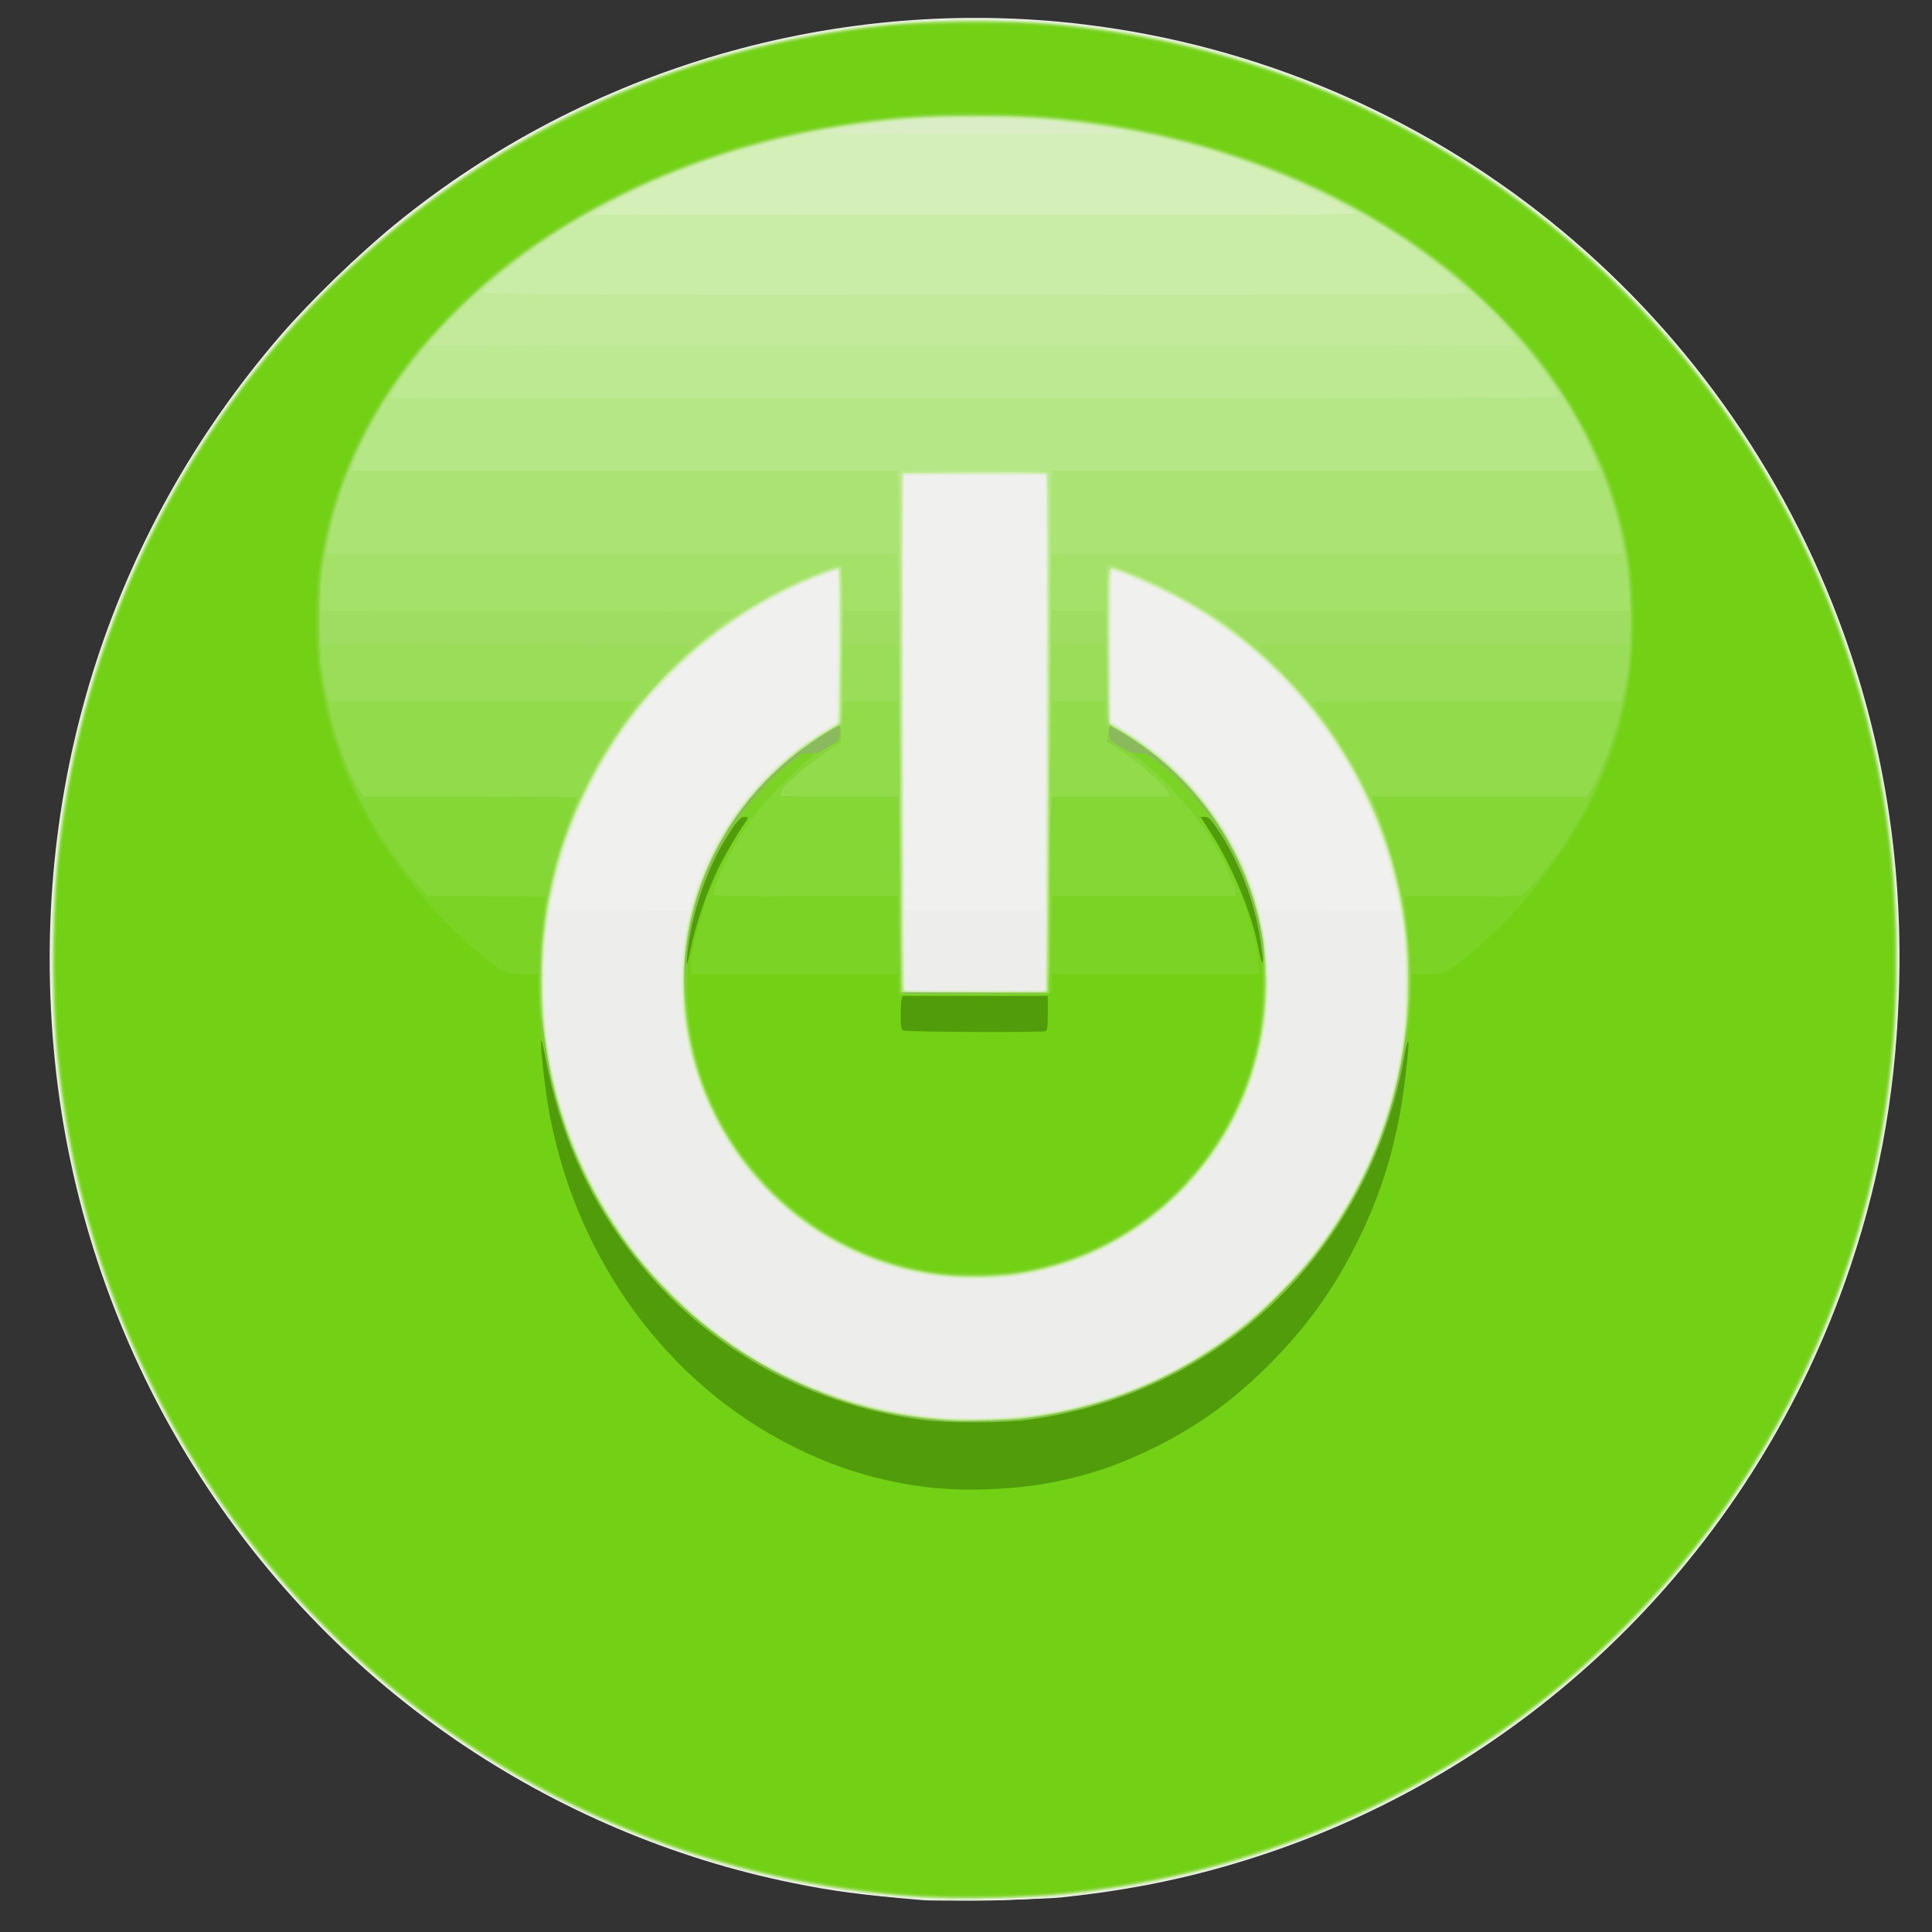 <?xml version="1.0" encoding="UTF-8" standalone="no"?>
<!-- Created with Inkscape (http://www.inkscape.org/) -->

<svg
   xmlns:dc="http://purl.org/dc/elements/1.1/"
   xmlns:cc="http://creativecommons.org/ns#"
   xmlns:rdf="http://www.w3.org/1999/02/22-rdf-syntax-ns#"
   xmlns:svg="http://www.w3.org/2000/svg"
   xmlns="http://www.w3.org/2000/svg"
   xmlns:sodipodi="http://sodipodi.sourceforge.net/DTD/sodipodi-0.dtd"
   xmlns:inkscape="http://www.inkscape.org/namespaces/inkscape"
   version="1.1"
   width="256"
   height="256"
   id="svg2"
   inkscape:version="0.48.4 r9939"
   sodipodi:docname="powerbutton.svg">
  <rect width="100%" height="100%" fill="#333333" stroke="none"/>
  <sodipodi:namedview
     pagecolor="#ffffff"
     bordercolor="#666666"
     borderopacity="1"
     objecttolerance="10"
     gridtolerance="10"
     guidetolerance="10"
     inkscape:pageopacity="0"
     inkscape:pageshadow="2"
     inkscape:window-width="1355"
     inkscape:window-height="781"
     id="namedview25"
     showgrid="false"
     inkscape:zoom="1.18"
     inkscape:cx="282.04572"
     inkscape:cy="225.67244"
     inkscape:window-x="0"
     inkscape:window-y="31"
     inkscape:window-maximized="0"
     inkscape:current-layer="svg2" />
  <defs
     id="defs4" />
  <g
     transform="matrix(0.327,0,0,0.324,-1.696,-2.292)"
     id="g3109">
    <path
       d="m 378.847,784.144 c -25.525,-2.221 -35.763,-3.59 -52.57,-7.029 C 277.756,767.185 230.971,747.121 189.659,718.525 98.131,655.169 38.628,553.266 27.395,440.638 16.465,331.045 48.994,225.806 119.083,143.998 c 11.91,-13.901 31.66,-33.207 46.277,-45.237 77.982,-64.18 179.789,-93.929 279.443,-81.655 140.455,17.299 259.269,113.57 307.535,249.186 16.781,47.151 24.195,96.642 22.247,148.52 -1.575,41.956 -8.494,78.946 -21.835,116.737 -39.293,111.308 -126.463,197.649 -236.496,234.248 -26.508,8.817 -51.723,14.176 -81.287,17.276 -8.453,0.886 -49.288,1.666 -56.12,1.072 z"
       id="path3147"
       style="fill:#f0f0ee"
       inkscape:connector-curvature="0" />
    <path
       d="M 380.872,783.873 C 303.014,779.811 228.166,750.802 166.611,700.831 142.94,681.615 118.358,655.762 100.566,631.37 56.512,570.978 31.557,501.846 26.53,426.276 25.757,414.651 25.755,384.903 26.527,372.74 33.608,261.143 87.6,158.788 174.781,91.686 226.072,52.208 287.774,26.405 351.08,17.961 372.438,15.112 400.808,14.005 420.792,15.241 483.528,19.12 541.476,37.434 594.359,70.094 693.494,131.319 759.344,236.591 772.231,354.45 c 2.636,24.109 3.02,58.431 0.91,81.465 -9.622,105.065 -59.299,199.555 -139.198,264.768 -71.483,58.344 -161.586,87.962 -253.071,83.189 z m -94.94,-410.827 c 2.097,-7 6.065,-16.749 8.359,-20.539 5.595,-9.243 10.947,-17.044 14.667,-21.374 8.881,-10.338 18.562,-18.687 29.516,-25.456 l 5.371,-3.319 0.451,-30.558 c 0.248,-16.807 0.312,-30.7 0.142,-30.873 -0.17,-0.173 -2.586,0.563 -5.369,1.635 -43.642,16.824 -78.741,50.518 -98.06,94.135 -4.355,9.832 -10.4,29.872 -12.258,40.634 l -0.383,2.219 27.853,-0.153 27.853,-0.153 1.857,-6.198 z m 142.78,-80.875 c 0.06,-48.053 0.125,-88.099 0.145,-88.992 l 0.036,-1.623 -28.639,0 -28.639,0 0.005,16.086 c 0.003,8.848 0.068,48.894 0.145,88.992 l 0.139,72.906 28.349,0 28.349,0 0.108,-87.369 z m 143.11,86.04 c -4.897,-22.794 -8.359,-33.28 -16.262,-49.255 -16.815,-33.992 -43.289,-60.987 -76.912,-78.426 -6.954,-3.607 -17.123,-8.041 -21.551,-9.399 l -1.302,-0.399 0,30.664 0,30.664 5.352,3.268 c 20.294,12.392 37.494,31.46 47.584,52.752 2.48,5.234 7.234,18.746 7.234,20.563 0,0.788 3.364,0.896 28.071,0.896 l 28.071,0 -0.285,-1.328 z"
       id="path3145"
       style="fill:#ededeb"
       inkscape:connector-curvature="0" />
    <path
       d="m 386.079,784.15 c -18.101,-0.959 -31.867,-2.422 -47.152,-5.008 C 268.593,767.239 203.736,735.437 150.028,686.52 141.148,678.432 124.064,660.582 116.118,651.09 65.225,590.296 35.342,518.368 27.335,437.391 26.102,424.916 25.589,388.839 26.446,374.817 33.881,253.15 94.832,145.044 193.709,78.149 325.329,-10.898 498.27,-5.738 624.64,91.008 c 18.364,14.059 39.676,33.997 54.434,50.924 34.282,39.321 59.392,83.203 75.575,132.072 12.93,39.044 18.924,74.754 19.746,117.637 1.266,66.025 -11.92,125.937 -40.342,183.297 -59.037,119.147 -174.801,198.036 -305.739,208.35 -8.576,0.676 -35.415,1.223 -42.235,0.862 z m 24.299,-197.421 c 35.211,-2.291 66.67,-14.009 94.339,-35.139 56.253,-42.96 81.783,-115.774 65.021,-185.451 -11.982,-49.808 -45.743,-92.735 -91.379,-116.187 -6.549,-3.365 -22.053,-9.756 -22.692,-9.354 -0.248,0.156 -0.45,14.094 -0.45,30.974 l 0,30.69 1.786,1.006 c 0.982,0.553 4.432,2.752 7.666,4.887 22.621,14.933 40.133,37.738 48.437,63.08 9.289,28.349 8.014,58.054 -3.688,85.868 -6.004,14.272 -13.866,25.978 -25.241,37.584 -8.033,8.196 -14.404,13.296 -23.576,18.871 -20.354,12.371 -45.598,18.47 -68.591,16.57 -23.688,-1.958 -45.095,-10.105 -63.429,-24.141 -5.541,-4.242 -15.947,-14.448 -20.423,-20.029 -19.779,-24.667 -29.779,-58.023 -26.505,-88.412 4.145,-38.474 24.635,-71.243 57.384,-91.773 l 5.386,-3.376 0.15,-31.078 0.15,-31.078 -5.357,1.985 c -16.378,6.07 -33.548,15.944 -48.005,27.607 -7.65,6.171 -22.094,20.912 -28.152,28.73 -7.702,9.941 -13.744,19.77 -19.476,31.685 -9.425,19.593 -13.884,34.507 -16.853,56.376 -1.407,10.362 -1.392,33.955 0.028,44.57 2.826,21.123 7.842,38.001 16.843,56.672 26.395,54.753 79.622,92.491 138.569,98.246 12.891,1.259 16.865,1.346 28.06,0.618 z m 18.418,-253.628 c 0.212,-43.399 0.385,-90.817 0.385,-105.374 l 0,-26.467 -28.928,0 -28.928,0 0,70.742 c 0,38.908 0.173,86.326 0.384,105.374 l 0.384,34.631 28.159,0 28.159,0 0.385,-78.907 z"
       id="path3143"
       style="fill:#e4f0d7"
       inkscape:connector-curvature="0" />
    <path
       d="M 377.979,783.54 C 338.24,780.401 307.023,773.836 273.839,761.641 165.826,721.943 81.545,634.03 45.33,523.284 31.425,480.761 25.081,436.874 26.132,390.46 27.316,338.216 37.268,291.208 56.981,244.751 105.881,129.511 208.154,45.744 329.091,21.878 c 47.474,-9.369 96.1,-9.276 143.459,0.274 130.497,26.314 237.693,121.495 281.169,249.652 21.914,64.598 26.61,136.837 13.334,205.139 -22.135,113.886 -94.636,211.928 -195.837,264.826 -43,22.477 -86.293,35.469 -135.671,40.715 -8.505,0.904 -49.888,1.663 -57.566,1.057 z M 425.421,585.595 c 37.973,-5.896 71.557,-23.134 98.368,-50.491 26.819,-27.365 43.582,-61.299 49.58,-100.369 1.096,-7.136 1.27,-10.683 1.278,-25.974 0.011,-19.879 -0.713,-26.646 -4.544,-42.504 -12.058,-49.906 -44.996,-92.148 -90.262,-115.759 -8.959,-4.673 -21.902,-10.276 -23.737,-10.276 -0.787,0 -0.888,3.548 -0.888,31.191 l 0,31.191 5.17,3.123 c 28.266,17.072 48.779,45.762 55.794,78.035 6.803,31.298 0.334,65.756 -17.353,92.439 -16.39,24.726 -41.392,42.884 -68.803,49.969 -11.235,2.904 -16.491,3.531 -29.771,3.553 -14.149,0.023 -22.271,-1.103 -33.917,-4.702 -26.721,-8.259 -50.095,-26 -65.285,-49.552 -9.8,-15.195 -16.224,-32.892 -18.588,-51.214 -1.139,-8.822 -0.843,-27.564 0.555,-35.158 6.494,-35.275 26.668,-64.977 56.549,-83.254 l 4.98,-3.046 0.372,-3.628 c 0.204,-1.995 0.372,-16.075 0.372,-31.287 0,-24.54 -0.101,-27.659 -0.893,-27.659 -1.519,0 -11.776,4.111 -19.145,7.673 -17.386,8.405 -32.87,19.388 -46.994,33.335 -45.063,44.496 -63.071,109.585 -47.534,171.805 7.899,31.631 25.143,61.939 47.891,84.175 28.769,28.121 63.023,44.487 103.125,49.271 10.058,1.2 33.281,0.729 43.681,-0.886 z m 3.761,-278.371 c 0.164,-59.403 0.07,-105.399 -0.215,-105.816 -0.392,-0.573 -6.748,-0.738 -28.447,-0.738 -15.368,0 -28.331,0.152 -28.807,0.339 -0.765,0.3 -0.832,12.495 -0.58,105.226 0.157,57.688 0.388,105.222 0.513,105.631 0.18,0.587 6.217,0.711 28.737,0.59 l 28.51,-0.153 0.289,-105.078 z"
       id="path3141"
       style="fill:#daedc6"
       inkscape:connector-curvature="0" />
    <path
       d="m 376.822,783.316 c -84.386,-6.117 -160.391,-38.148 -223.323,-94.117 -13.772,-12.249 -33.287,-33.073 -44.996,-48.017 C 75.508,599.071 51.045,549.31 38.091,497.952 23.12,438.599 22.12,372.854 35.279,313.127 59.822,201.727 131.814,107.487 231.659,56.057 273.3,34.608 315.227,22.192 364.672,16.666 c 13.307,-1.487 57.743,-1.483 71.162,0.007 49.469,5.491 91.046,17.871 133.357,39.707 80.921,41.762 143.585,111.454 178.019,197.987 4.503,11.316 11.8,33.919 14.873,46.068 4.971,19.655 8.383,39.203 10.509,60.213 1.268,12.528 1.775,51.303 0.858,65.622 -7.217,112.743 -61.872,215.37 -150.453,282.508 -55.166,41.811 -118.737,66.574 -189.188,73.694 -11.03,1.115 -46.092,1.634 -56.988,0.845 z m 33.198,-195.99 c 46.977,-2.915 87.876,-22.855 120.063,-58.536 41.492,-45.995 55.966,-113.992 37.058,-174.091 -12.9,-41.004 -40.162,-76.061 -76.634,-98.546 -10.979,-6.769 -33.73,-17.212 -35.317,-16.211 -0.341,0.215 -0.554,12.206 -0.554,31.234 0,26.871 0.114,30.982 0.877,31.627 0.482,0.408 3.472,2.367 6.644,4.352 16.981,10.629 32.302,26.942 41.923,44.638 21.271,39.124 19.113,86.87 -5.631,124.559 -8.431,12.842 -19.826,24.408 -32.827,33.319 -6.594,4.52 -20.839,11.608 -28.483,14.174 -36.694,12.316 -77.098,5.432 -108.195,-18.435 -6.738,-5.172 -16.645,-14.953 -21.405,-21.135 -14.211,-18.455 -23.047,-40.72 -25.266,-63.664 -4.438,-45.881 17.952,-90.521 57.471,-114.584 l 5.547,-3.377 0,-31.51 c 0,-19.636 -0.208,-31.51 -0.553,-31.51 -0.992,0 -13.485,5.095 -19.301,7.871 -28.205,13.464 -53.772,35.968 -71.033,62.524 -15.407,23.703 -24.268,47.783 -28.078,76.302 -1.419,10.624 -1.432,34.218 -0.025,44.57 2.811,20.673 7.623,37.402 15.792,54.901 27.384,58.66 83.847,97.604 147.167,101.506 10.683,0.658 10.513,0.658 20.759,0.022 z M 429.316,361.091 c 0.074,-28.328 0.139,-75.946 0.145,-105.816 l 0.01,-54.31 -29.217,0 -29.217,0 -0.181,69.068 c -0.1,37.988 -0.003,85.605 0.214,105.816 l 0.395,36.748 28.858,0 28.858,0 0.135,-51.506 z M 462.159,61.337 c -4.304,-1.035 -21.58,-3.531 -31.242,-4.514 -14.186,-1.444 -47.141,-1.444 -61.327,0 -9.662,0.983 -26.938,3.479 -31.242,4.514 -1.114,0.268 26.744,0.487 61.905,0.487 35.162,0 63.019,-0.219 61.905,-0.487 z"
       id="path3139"
       style="fill:#d4f0b8"
       inkscape:connector-curvature="0" />
    <path
       d="m 384.633,783.57 c -29.591,-1.993 -46.338,-4.319 -68.27,-9.482 C 272.563,763.779 231.488,745.762 193.755,720.31 129.032,676.652 79.071,613.162 51.233,539.193 38.94,506.531 31.606,474.699 27.911,437.982 26.648,425.425 26.145,387.19 27.056,372.958 32.561,286.958 65.744,205.906 121.36,142.618 c 8.318,-9.466 25.905,-27.167 34.164,-34.386 55.14,-48.197 120.702,-78.758 191.053,-89.058 20.56,-3.01 28.632,-3.543 53.676,-3.543 25.141,0 33.335,0.545 53.806,3.579 65.696,9.738 127.816,37.284 179.728,79.697 77.81,63.573 127.523,156.171 138.144,257.314 3.077,29.299 2.613,68.241 -1.148,96.519 -9.544,71.748 -38.192,138.264 -83.51,193.893 -41.579,51.039 -96.428,90.484 -158.29,113.837 -30.273,11.428 -63.095,18.868 -96.908,21.966 -9.495,0.87 -40.395,1.609 -47.442,1.134 z m 27.481,-196.268 c 34.953,-2.665 66.252,-14.571 93.648,-35.624 55.986,-43.023 81.492,-116.598 64.55,-186.201 -12.441,-51.11 -47.382,-94.574 -94.556,-117.622 -8.176,-3.995 -18.578,-8.224 -20.224,-8.224 -0.794,0 -0.893,3.498 -0.893,31.51 l 0,31.51 5.547,3.377 c 20.471,12.464 36.502,30.251 46.837,51.964 12.495,26.251 14.898,55.729 6.87,84.271 -5.864,20.848 -16.52,38.653 -32.416,54.161 -18.058,17.618 -39.871,28.388 -65.097,32.143 -8.066,1.201 -23.944,1.197 -32.411,-0.008 -39.381,-5.605 -73.008,-30.765 -90.441,-67.672 -15.689,-33.213 -15.588,-71.108 0.278,-104.076 6.3,-13.091 13.448,-22.918 24.691,-33.944 7.201,-7.062 13,-11.618 21.138,-16.607 2.634,-1.615 4.96,-3.121 5.169,-3.348 0.209,-0.226 0.469,-14.487 0.579,-31.691 0.183,-28.888 0.124,-31.294 -0.771,-31.47 -1.047,-0.206 -11.215,3.738 -18.701,7.253 -22.775,10.693 -46.215,29.46 -62.49,50.029 -10.935,13.82 -22.51,34.839 -28.357,51.494 -10.764,30.659 -12.96,64.464 -6.331,97.423 5.416,26.929 17.509,52.901 35.103,75.394 5.972,7.635 18.64,20.563 26.197,26.736 34.756,28.388 78.759,42.525 122.083,39.221 z m 17.263,-196.939 c 0.211,-12.229 0.383,-59.884 0.383,-105.901 0,-75.749 -0.087,-83.701 -0.915,-84.025 -1.48,-0.58 -56.567,-0.394 -57.477,0.193 -0.712,0.46 -0.805,15.114 -0.676,105.794 0.083,57.894 0.275,105.466 0.426,105.717 0.152,0.251 13.236,0.456 29.076,0.456 l 28.8,0 0.383,-22.234 z M 553.571,93.837 C 551.387,92.119 537.405,84.889 529.561,81.422 447.003,44.925 342.489,46.459 262.581,85.341 c -7.28,3.542 -16.802,8.881 -16.802,9.421 0,0.131 69.579,0.233 154.619,0.226 152.785,-0.013 154.602,-0.027 153.173,-1.151 z"
       id="path3137"
       style="fill:#c9eda7"
       inkscape:connector-curvature="0" />
    <path
       d="M 382.747,783.327 C 277.622,777.991 180.408,728.687 113.282,646.663 66.533,589.537 36.938,518.961 28.871,445.361 26.895,427.332 26.334,413.755 26.673,392.231 27.108,364.737 29.093,345.376 34.03,320.506 52.201,228.964 103.387,146.712 176.931,90.874 261.515,26.654 368.348,1.881 471.995,22.453 498.537,27.722 528.379,37.375 552.992,48.655 674.901,104.524 758.132,222.004 771.941,357.697 c 3.54,34.789 2.378,73.57 -3.228,107.735 -17.109,104.26 -76.188,196.981 -162.494,255.027 -48.822,32.836 -103.598,53.357 -161.417,60.474 -19.146,2.356 -43.947,3.313 -62.056,2.394 z m 31.682,-196.019 c 77.132,-6.717 140.321,-62.986 157.085,-139.881 3.728,-17.102 5.03,-40.219 3.222,-57.206 -2.308,-21.679 -7.247,-39.293 -16.493,-58.824 -12.374,-26.136 -30.024,-47.949 -53.269,-65.832 -11.473,-8.827 -29.659,-19.053 -42.235,-23.749 -7.786,-2.907 -7.915,-2.938 -8.285,-1.955 -0.177,0.471 -0.166,14.861 0.025,31.977 l 0.346,31.121 1.693,0.951 c 0.931,0.523 4.339,2.697 7.573,4.831 27.759,18.316 47.001,47.595 52.736,80.242 1.523,8.67 1.811,25.172 0.609,34.834 -3.873,31.122 -19.342,59.437 -43.119,78.926 -48.01,39.351 -116.984,34.804 -159.417,-10.509 -37.202,-39.728 -43.54,-99.439 -15.453,-145.59 10.279,-16.891 26.22,-32.46 42.827,-41.83 1.687,-0.952 3.185,-2.254 3.342,-2.905 0.157,-0.649 0.213,-14.994 0.125,-31.878 l -0.16,-30.697 -1.43,0.164 c -2.266,0.26 -14.092,5.247 -22.128,9.333 -45.182,22.972 -78.87,64.996 -91.526,114.177 -4.006,15.568 -5.584,28.288 -5.602,45.16 -0.044,41.452 13.079,80.068 38.216,112.458 6.072,7.824 19.919,21.954 27.624,28.189 35.123,28.421 79.776,42.316 123.694,38.492 z m 14.614,-174.858 c 0.647,-0.822 1.366,-210.709 0.725,-211.768 -0.251,-0.415 -9.91,-0.564 -29.841,-0.461 l -29.469,0.153 0.231,105.964 c 0.166,76.259 0.409,106.086 0.868,106.398 0.351,0.239 13.297,0.438 28.771,0.443 21.82,0.007 28.264,-0.157 28.715,-0.729 z M 599.744,126.41 c -1.699,-2.379 -11.376,-10.53 -19.848,-16.719 -35.744,-26.109 -80.84,-43.937 -129.597,-51.235 -28.473,-4.261 -61.934,-4.71 -90.833,-1.217 -49.94,6.035 -95.792,22.745 -133.357,48.6 -9.292,6.395 -22.906,17.452 -25.383,20.615 -0.75,0.958 10.259,1.014 199.49,1.014 192.476,0 200.255,-0.041 199.528,-1.059 z"
       id="path3135"
       style="fill:#c2ea9a"
       inkscape:connector-curvature="0" />
    <path
       d="M 391.575,783.505 C 269.252,780.722 155.63,716.508 88.219,612.062 54.057,559.132 33.547,499.096 27.941,435.62 25.939,412.946 26.213,379.484 28.588,356.812 39.262,254.897 89.195,162.006 167.524,98.346 258.938,24.051 379.744,-2.268 493.112,27.412 595.673,54.263 682.268,124.378 731.517,220.446 c 18.716,36.508 32.196,78.723 38.079,119.246 8.926,61.488 4.013,123.959 -14.231,180.936 -15.576,48.646 -39.344,91.507 -72.999,131.643 -6.671,7.956 -29.505,31.262 -37.383,38.157 -71.312,62.41 -160.556,95.19 -253.407,93.077 z m 33.285,-197.26 c 32.364,-5.065 60.104,-17.342 85.319,-37.76 7.293,-5.906 21.216,-20.163 27.132,-27.783 21.471,-27.657 34.161,-59.693 37.642,-95.033 0.877,-8.903 0.74,-28.091 -0.264,-36.984 -6.237,-55.243 -36.733,-103.585 -83.892,-132.984 -10.81,-6.739 -33.818,-17.251 -35.94,-16.421 -0.661,0.259 -0.798,4.501 -0.796,24.682 10e-4,13.403 0.169,27.696 0.372,31.762 l 0.37,7.392 4.69,2.813 c 15.504,9.3 29.415,22.671 39.335,37.81 9.84,15.017 16.286,32.567 18.653,50.784 1.107,8.519 0.801,24.578 -0.637,33.421 -7.257,44.64 -37.776,81.193 -79.563,95.293 -30.356,10.243 -62.258,7.752 -90.833,-7.093 -34.817,-18.088 -58.399,-52.497 -63.396,-92.504 -1.405,-11.251 -0.893,-27.459 1.19,-37.609 6.901,-33.643 26.948,-62.249 55.987,-79.893 l 5.641,-3.427 0,-31.559 c 0,-27.027 -0.12,-31.606 -0.839,-31.887 -1.065,-0.417 -15.488,5.444 -23.46,9.533 -43.455,22.289 -76.207,62.291 -90.012,109.933 -8.053,27.794 -9.061,60.018 -2.773,88.695 5.798,26.443 17.79,52.133 34.132,73.122 2.435,3.128 8.753,10.083 14.039,15.455 29.101,29.578 65.16,46.888 106.853,51.294 8.653,0.915 32.365,0.306 41.051,-1.053 z m 5.053,-279.014 c 0.244,-58.114 0.316,-105.999 0.161,-106.412 -0.224,-0.596 -6.374,-0.719 -29.949,-0.598 l -29.667,0.153 0.202,105.964 c 0.111,58.28 0.323,106.166 0.471,106.412 0.148,0.246 13.335,0.379 29.304,0.295 l 29.035,-0.153 0.443,-105.662 z m 191.348,-158.97 c 0,-0.892 -12.003,-14.072 -17.786,-19.53 C 586.312,112.534 563.371,96.902 540.507,85.824 508.436,70.286 473.718,60.627 434.099,56.221 c -13.287,-1.478 -54.404,-1.478 -67.691,0 -69.061,7.68 -126.077,32.176 -169.771,72.942 -5.396,5.035 -17.392,18.207 -17.392,19.098 0,0.253 99.454,0.46 221.008,0.46 121.555,0 221.008,-0.207 221.008,-0.46 z"
       id="path3133"
       style="fill:#bde993"
       inkscape:connector-curvature="0" />
    <path
       d="m 378.847,782.976 c -1.114,-0.124 -5.67,-0.511 -10.125,-0.86 -78.678,-6.159 -157.422,-40.765 -217.443,-95.562 -10.766,-9.829 -28.284,-28.25 -37.095,-39.006 C 54.987,575.28 24.516,485.936 26.705,391.051 27.369,362.24 29.998,339.253 35.514,314.013 63.31,186.835 152.253,83.369 272.308,38.555 351.19,9.109 438.152,7.869 517.99,35.051 c 26.136,8.899 47.605,18.796 70.873,32.675 97.44,58.12 164.129,158.689 180.737,272.556 5.453,37.389 5.573,78.89 0.336,116.295 -7.741,55.288 -27.798,109.078 -58.113,155.847 -59.124,91.215 -152.961,151.791 -259.21,167.332 -17.42,2.548 -25.463,3.086 -48.888,3.268 -12.569,0.098 -23.764,0.076 -24.878,-0.048 z m 45.127,-196.476 c 38.647,-5.952 71.322,-22.244 98.192,-48.959 16.199,-16.105 26.668,-30.895 36.313,-51.301 15.627,-33.06 20.891,-70.709 15,-107.292 -7.679,-47.693 -35.849,-91.907 -75.724,-118.854 -11.826,-7.992 -24.027,-14.442 -35.754,-18.903 -8.971,-3.412 -7.942,-7.229 -7.942,29.432 0,29.327 0.072,31.65 1.012,32.523 0.557,0.517 2.983,2.09 5.392,3.494 2.409,1.404 6.965,4.519 10.125,6.921 33.27,25.29 51.131,65.799 47.088,106.795 -7.05,71.489 -72.479,120.799 -141.275,106.47 -39.408,-8.208 -72.807,-37.387 -86.83,-75.858 -7.477,-20.512 -9.313,-44.671 -5.014,-65.962 6.584,-32.608 26.594,-60.864 55.855,-78.873 l 5.168,-3.181 0.289,-31.218 c 0.159,-17.17 0.196,-31.55 0.083,-31.956 -0.347,-1.24 -2.155,-0.851 -9.215,1.983 -57.861,23.223 -99.419,75.06 -109.764,136.913 -5.148,30.783 -2.028,63.732 8.832,93.251 14.421,39.199 42.637,72.765 78.265,93.107 21.478,12.263 42.943,19.235 68.537,22.262 7.064,0.836 34.162,0.315 41.367,-0.794 z M 429.824,351.499 c 0.75,-130.255 0.731,-150.917 -0.134,-151.476 -0.439,-0.283 -13.848,-0.519 -29.799,-0.524 -22.513,-0.007 -29.132,0.156 -29.586,0.729 -0.577,0.728 0.141,210.578 0.725,212.229 0.208,0.587 6.383,0.711 29.352,0.59 l 29.089,-0.153 0.353,-61.394 z M 636.883,169.495 c 0,-0.974 -4.142,-7.446 -8.872,-13.864 C 603.07,121.79 562.875,92.897 516.012,75.123 458.383,53.266 390.493,48.582 328.502,62.185 277.253,73.432 232.797,95.703 197.835,127.647 c -6.721,6.14 -14.556,14.479 -21.063,22.416 -5.411,6.6 -13.147,18.195 -13.147,19.706 0,0.112 106.483,0.204 236.629,0.204 130.146,0 236.629,-0.215 236.629,-0.477 z"
       id="path3131"
       style="fill:#b6e787"
       inkscape:connector-curvature="0" />
    <path
       d="M 379.715,782.95 C 300.26,777.793 227.362,749.321 166.79,699.786 97.913,643.459 50.677,563.933 33.79,475.869 22.481,416.899 24.632,353.402 39.865,296.519 79.806,147.372 204.004,37.486 353.969,18.61 c 17.116,-2.154 27.645,-2.789 46.284,-2.791 22.218,-0.002 38.204,1.244 58.723,4.576 95.757,15.549 182.241,68.853 240.293,148.102 36.968,50.466 61.614,110.993 70.378,172.84 2.69,18.984 3.29,27.523 3.607,51.359 0.412,30.946 -0.645,46.987 -4.754,72.175 -16.783,102.881 -74.012,194.189 -158.232,252.458 -53.695,37.149 -112.228,58.376 -178.774,64.831 -6.58,0.638 -45.073,1.226 -51.781,0.791 z m 40.213,-195.891 c 57.76,-6.922 107.551,-41.39 135.208,-93.598 27.669,-52.232 27.711,-117.395 0.109,-169.161 -8.688,-16.295 -17.676,-28.505 -30.838,-41.898 -18.813,-19.142 -38.448,-32.17 -62.707,-41.609 -5.606,-2.181 -6.643,-2.423 -7.301,-1.704 -0.626,0.684 -0.701,6.625 -0.408,32.365 l 0.358,31.527 6.075,3.784 c 20.806,12.961 36.214,30.22 46.522,52.113 10.729,22.785 13.835,48.994 8.759,73.901 -9.299,45.627 -43.045,81.609 -87.102,92.876 -17.53,4.483 -37.74,4.603 -55.63,0.33 -15.811,-3.776 -33.349,-12.502 -46.196,-22.984 -5.117,-4.175 -13.878,-13.021 -18.027,-18.202 -14.504,-18.111 -23.645,-41.029 -25.938,-65.032 -4.316,-45.18 18.117,-89.487 57.325,-113.223 l 5.55,-3.36 0.38,-17.704 c 0.651,-30.285 0.506,-46.426 -0.418,-46.788 -0.439,-0.172 -3.368,0.665 -6.509,1.86 -41.22,15.683 -75.673,46.985 -95.476,86.744 -12.482,25.06 -18.244,48.129 -19.094,76.448 -0.905,30.131 5.626,59.605 19.227,86.778 24.763,49.474 71.896,85.297 124.689,94.77 15.111,2.712 37.225,3.471 51.442,1.768 z m 9.548,-174.609 c 0.142,-0.406 0.53,-46.828 0.862,-103.16 0.332,-56.332 0.764,-104.082 0.961,-106.112 l 0.357,-3.69 110.487,0 110.487,0 -0.391,-1.623 c -0.695,-2.884 -4.9,-12.201 -8.487,-18.803 C 609.425,115.877 534.19,69.424 446.978,57.569 428.683,55.082 420.67,54.58 399.675,54.605 c -20.701,0.025 -30.813,0.704 -48.309,3.245 -86.971,12.627 -161.018,58.913 -194.895,121.825 -3.811,7.078 -7.455,15.166 -8.196,18.19 l -0.397,1.623 110.481,0 110.481,0 0.374,8.412 c 0.206,4.627 0.511,48.658 0.679,97.847 0.167,49.189 0.456,93.486 0.64,98.437 l 0.336,9.003 29.174,0 c 22.816,0 29.231,-0.161 29.433,-0.738 z"
       id="path3129"
       style="fill:#ace375"
       inkscape:connector-curvature="0" />
    <path
       d="M 382.608,782.96 C 262.104,776.451 153.756,713.35 88.264,611.538 54.092,558.415 34.441,500.725 28.139,435.03 26.916,422.278 27.105,373.747 28.428,360.944 34.281,304.289 49.898,254.262 76.524,206.868 92.962,177.608 112.242,152.019 136.376,127.431 157.001,106.418 175.752,90.936 198.627,76.031 249.476,42.898 304.266,23.677 366.119,17.271 c 12.82,-1.328 52.511,-1.51 65.088,-0.3 64.977,6.255 121.734,26.349 174.435,61.756 91.032,61.16 151.125,159.607 164.88,270.114 1.974,15.863 2.406,22.769 2.732,43.684 0.34,21.81 -0.2,34.814 -2.19,52.833 -12.227,110.69 -71.918,211.007 -162.376,272.89 -14.387,9.842 -24.383,15.814 -39.785,23.767 -43.168,22.29 -88.004,35.402 -136.25,39.844 -9.58,0.882 -41.201,1.576 -50.045,1.098 z m 36.465,-195.647 c 43.057,-4.888 83.547,-26.033 111.81,-58.393 24.35,-27.88 38.6,-59.725 43.885,-98.074 1.264,-9.17 1.449,-33.795 0.323,-43.042 -4.169,-34.255 -17.18,-65.532 -38.309,-92.091 -19.239,-24.184 -45.381,-43.689 -73.582,-54.903 -7.713,-3.067 -9.432,-3.453 -9.834,-2.212 -0.131,0.406 -0.064,15.074 0.15,32.595 0.32,26.186 0.532,31.942 1.19,32.334 13.376,7.971 18.709,11.972 27.335,20.503 3.457,3.419 7.968,8.342 10.025,10.939 26.707,33.724 33.216,78.498 17.276,118.836 -15.838,40.081 -51.481,68.303 -93.756,74.237 -8.647,1.214 -27.338,0.898 -35.183,-0.594 -38.52,-7.327 -69.928,-31.597 -86.37,-66.739 -13.286,-28.398 -15.233,-60.674 -5.412,-89.743 9.511,-28.152 27.777,-50.195 55.134,-66.532 l 2.694,-1.609 0.133,-25.989 c 0.219,-43.024 0.339,-38.654 -1.062,-38.859 -1.599,-0.233 -14.079,4.87 -22.653,9.262 -18.638,9.548 -32.064,19.49 -47.029,34.826 -10.464,10.724 -14.759,16.047 -22.445,27.814 -12.059,18.465 -21.266,40.857 -25.505,62.027 -2.708,13.525 -3.201,19.099 -3.209,36.262 -0.009,19.346 0.984,27.924 5.197,44.931 15.689,63.319 64.095,112.955 126.321,129.531 10.366,2.761 21.104,4.455 35.089,5.533 4.458,0.344 21.986,-0.194 27.787,-0.852 z m 10.91,-177.814 c 0.173,-2.029 0.453,-40.747 0.622,-86.04 0.169,-45.293 0.475,-84.011 0.679,-86.04 l 0.372,-3.69 115.535,0 115.535,0 -0.483,-3.69 c -0.778,-5.947 -3.863,-17.876 -6.68,-25.827 C 639.975,160.201 605.107,121.372 556.054,93.397 501.069,62.038 429.934,48.528 361.201,56.389 c -51.69,5.912 -100.858,24.037 -139.56,51.448 -21.385,15.146 -41.228,34.819 -54.933,54.462 -14.306,20.505 -24.98,45.62 -28.162,66.264 l -0.796,5.165 115.541,0 115.541,0 0.376,8.707 c 0.207,4.789 0.53,44.835 0.717,88.992 0.187,44.157 0.441,80.617 0.563,81.023 0.174,0.578 6.623,0.738 29.701,0.738 l 29.478,0 0.315,-3.69 z"
       id="path3127"
       style="fill:#a4e168"
       inkscape:connector-curvature="0" />
    <path
       d="M 380.004,782.658 C 255.153,775.817 141.479,705.068 78.029,594.714 72.461,585.03 61.028,561.819 56.719,551.451 41.674,515.254 32.513,478.145 28.417,436.801 27.116,423.672 26.937,378.095 28.135,365.076 34.869,291.905 59.003,226.853 100.736,169.382 159.574,88.355 248.976,34.048 347.027,19.775 c 20.733,-3.018 28.797,-3.556 53.227,-3.548 24.42,0.008 32.699,0.56 53.227,3.548 29.061,4.231 62.135,13.434 88.808,24.713 11.855,5.013 35.849,17.132 46.284,23.379 78.948,47.255 138.287,122.482 166.511,211.095 13.234,41.549 18.996,82.27 18.159,128.323 -0.601,33.052 -4.128,60.298 -11.653,90.025 -14.115,55.756 -39.071,105.15 -76.056,150.534 -9.37,11.498 -33.76,36.359 -45.18,46.054 -73.72,62.58 -165.722,93.946 -260.35,88.761 z m 39.069,-195.345 c 43.057,-4.888 83.547,-26.033 111.81,-58.393 24.347,-27.876 38.498,-59.488 43.902,-98.074 1.45,-10.354 1.447,-36.263 -0.006,-46.289 -4.051,-27.954 -13.178,-52.519 -27.857,-74.972 -11.222,-17.166 -23.718,-30.903 -39.923,-43.889 -4.137,-3.315 -8.302,-6.67 -9.257,-7.455 l -1.736,-1.427 84.702,-0.032 84.702,-0.032 -0.391,-7.527 C 660.975,171.498 597.506,101.148 503.526,70.225 478.79,62.086 451.277,56.773 423.732,54.816 410.769,53.896 376.892,54.416 365.54,55.71 323.365,60.518 288.83,70.514 255.036,87.694 c -44.651,22.699 -78.935,54.565 -99.703,92.672 -12.102,22.205 -20.009,51.105 -20.052,73.284 l -0.006,3.097 84.514,0.15 84.514,0.15 -3.943,2.952 c -44.125,33.033 -70.624,79.219 -75.44,131.487 -1.011,10.972 -0.448,31.617 1.163,42.659 10.535,72.203 61.323,130.163 130.113,148.487 10.366,2.761 21.104,4.455 35.089,5.533 4.458,0.344 21.986,-0.194 27.787,-0.852 z m -34.151,-59.337 c -47.771,-6.562 -86.622,-41.671 -98.65,-89.149 -5.75,-22.699 -4.933,-46.308 2.348,-67.861 9.511,-28.152 27.777,-50.195 55.134,-66.532 l 2.694,-1.609 0,-9.66 c 0,-5.313 0.172,-15.68 0.382,-23.037 l 0.382,-13.378 10.838,0 10.838,0 0.377,10.773 c 0.207,5.925 0.561,41.057 0.786,78.071 l 0.409,67.297 29.639,0.153 29.639,0.153 0.266,-1.334 c 0.146,-0.733 0.415,-34.274 0.597,-74.534 0.182,-40.26 0.495,-74.861 0.695,-76.89 l 0.364,-3.69 10.536,0 10.536,0 0.374,5.756 c 0.205,3.166 0.375,13.393 0.377,22.728 0.003,19.548 -0.763,17.175 7.048,21.818 18.714,11.125 35.838,30.031 45.602,50.349 10.786,22.443 14.174,46.458 10.078,71.43 -4.012,24.456 -15.576,47.26 -32.93,64.936 -18.525,18.869 -42.237,30.809 -67.889,34.185 -8.541,1.124 -22.376,1.135 -30.466,0.023 z"
       id="path3125"
       style="fill:#9edc62"
       inkscape:connector-curvature="0" />
    <path
       d="M 382.375,782.729 C 263.492,776.439 155.804,714.338 90.125,614.195 52.917,557.463 31.682,492.7 27.604,423.519 26.749,409.022 27.243,375.41 28.501,362.42 34.244,303.123 51.294,249.949 80.459,200.375 129.449,117.104 208.494,55.798 300.418,29.78 384.333,6.029 473.408,12.978 553.571,49.528 c 3.659,1.669 11.6,5.633 17.646,8.809 95.295,50.066 164.684,139.394 190.974,245.851 14.135,57.237 14.923,122.412 2.188,181.02 -13.362,61.496 -41.244,117.903 -82.579,167.063 -6.725,7.998 -28.986,30.711 -36.818,37.566 -53.305,46.655 -115.689,76.574 -183.692,88.097 -25.176,4.266 -54.84,6.069 -78.916,4.795 z m 36.682,-195.405 c 33.874,-3.906 64.753,-16.998 91.701,-38.879 7.136,-5.794 20.489,-19.44 26.342,-26.921 10.757,-13.747 22.256,-34.235 27.672,-49.303 11.089,-30.852 14.191,-63.41 9,-94.453 -4.918,-29.405 -17.661,-58.09 -36.454,-82.056 -2.673,-3.409 -8.868,-10.382 -13.767,-15.496 l -8.906,-9.298 75.234,0 75.234,0 0.413,-7.873 c 1.245,-23.726 -4.878,-51.617 -16.579,-75.513 C 624.298,137.191 576.857,97.188 514.054,73.787 454.887,51.741 383.748,47.947 320.413,63.46 219.75,88.115 146.971,157.137 136.207,238.156 c -1.164,8.761 -1.645,20.688 -1.094,27.155 l 0.452,5.313 74.878,0.295 74.878,0.295 -7.194,7.379 c -31.03,31.83 -48.289,67.82 -53.222,110.982 -0.39,3.409 -0.703,11.91 -0.696,18.891 0.017,17.621 2.39,34.048 7.461,51.654 13.656,47.411 46.954,87.588 90.768,109.522 22.345,11.186 42.277,16.613 67.98,18.509 4.903,0.362 22.821,-0.155 28.639,-0.826 z m -29.217,-58.793 c -30.229,-3.751 -53.359,-14.919 -73.206,-35.346 -18.432,-18.971 -30.173,-43.964 -33.28,-70.847 -4.771,-41.276 11.919,-81.238 44.782,-107.229 5.138,-4.064 14.368,-10.163 16.817,-11.113 1.261,-0.489 1.324,-0.857 1.69,-9.856 0.209,-5.142 0.381,-12.47 0.382,-16.285 l 0.002,-6.936 10.916,0 10.916,0 0.36,13.725 c 0.198,7.549 0.528,39.562 0.733,71.14 l 0.373,57.415 29.862,-0.153 29.862,-0.153 0.401,-63.165 c 0.221,-34.741 0.573,-66.685 0.782,-70.987 l 0.381,-7.822 10.555,0 10.555,0 0.376,7.527 c 0.207,4.14 0.377,11.441 0.379,16.226 l 0.002,8.699 1.91,0.814 c 6.362,2.712 18.464,11.759 26.937,20.135 17.451,17.253 28.926,38.651 33.742,62.919 1.185,5.972 1.338,8.384 1.311,20.635 -0.034,15.202 -0.629,20.314 -3.772,32.394 -11.757,45.186 -48.804,79.236 -94.841,87.17 -5.274,0.909 -24.542,1.636 -28.928,1.092 z"
       id="path3123"
       style="fill:#9add58"
       inkscape:connector-curvature="0" />
    <path
       d="M 373.64,782.081 C 348.876,780.279 321.967,775.386 297.271,768.194 275.055,761.724 257.166,754.612 235.076,743.47 206.618,729.116 184.148,714.179 159.501,693.233 148.408,683.805 126.25,661.335 116.499,649.626 67.694,591.015 37.787,520.448 29.431,444.18 25.935,412.269 26.478,374.331 30.881,342.939 38.791,286.543 58.78,233.116 89.741,185.616 140.56,107.65 218.435,51.256 307.395,27.999 393.729,5.428 485.047,15.058 564.853,55.147 c 36.326,18.248 67.394,40.729 96.249,69.646 19.638,19.681 34.307,37.631 48.944,59.894 43.168,65.657 65.385,144.609 63.137,224.368 -1.407,49.94 -9.893,92.192 -27.507,136.956 -4.522,11.492 -16.919,37.229 -23.175,48.112 -33.516,58.302 -80.927,106.102 -138.108,139.239 -48.638,28.186 -102.111,44.591 -158.972,48.771 -9.381,0.69 -42.035,0.657 -51.781,-0.052 z m 45.417,-194.757 c 33.874,-3.906 64.753,-16.998 91.701,-38.879 7.315,-5.939 20.59,-19.544 26.567,-27.227 20.491,-26.337 32.58,-55.425 37.294,-89.73 1.9,-13.825 2.297,-22.617 1.534,-33.935 -2.397,-35.555 -13.517,-67.024 -33.949,-96.079 -1.996,-2.838 -3.908,-5.694 -4.251,-6.346 -0.621,-1.185 -0.541,-1.186 61.577,-1.186 l 62.199,0 0.871,-3.099 c 2.582,-9.191 3.848,-25.341 3.135,-39.995 -3.815,-78.429 -67.11,-149.256 -161.341,-180.543 -66.044,-21.928 -142.236,-21.928 -208.28,0 -26.93,8.941 -53.68,22.303 -75.066,37.497 -49.865,35.427 -80.503,83.917 -85.811,135.811 -1.412,13.807 -0.075,37.449 2.671,47.23 l 0.87,3.099 62.222,0 62.222,0 -3.829,5.604 c -11.409,16.697 -17.01,27.02 -23.064,42.508 -8.381,21.44 -12.143,41.711 -12.161,65.526 -0.009,11.828 0.193,14.941 1.565,24.161 0.866,5.821 2.097,12.993 2.735,15.939 11.472,52.954 46.226,98.061 93.969,121.962 22.345,11.186 42.277,16.613 67.98,18.509 4.903,0.362 22.821,-0.155 28.639,-0.826 z m -30.371,-59.032 c -35.433,-3.787 -67.439,-23.67 -86.931,-54.005 -12.599,-19.607 -19.166,-43.121 -19.125,-68.478 0.048,-29.536 14.161,-61.791 36.163,-82.647 8.102,-7.68 22.463,-18.072 26.485,-19.165 1.391,-0.378 1.467,-0.624 1.627,-5.226 l 0.168,-4.829 10.877,0 10.877,0 0.382,13.378 c 0.21,7.358 0.382,23.23 0.382,35.272 4.1e-4,12.042 0.173,32.852 0.383,46.245 l 0.383,24.351 29.904,0 29.904,0 0.384,-51.506 c 0.211,-28.328 0.547,-55.159 0.747,-59.623 l 0.363,-8.117 10.622,0 10.622,0 0,4.084 c 0,4.755 0.337,5.952 1.675,5.952 0.535,0 3.443,1.537 6.462,3.415 24.192,15.05 42.493,38.374 51.134,65.167 3.613,11.203 5.017,19.07 5.376,30.125 1.128,34.69 -10.268,65.526 -33.087,89.525 -18.147,19.085 -41.075,31.193 -66.747,35.247 -6.92,1.093 -22.441,1.539 -29.03,0.835 z"
       id="path3121"
       style="fill:#92db4b"
       inkscape:connector-curvature="0" />
    <path
       d="M 376.533,782.12 C 315.677,777.75 259.263,759.787 208.173,728.513 134.92,683.671 79.233,614.709 49.728,532.297 31.639,481.774 24.318,426.285 28.286,369.799 33.435,296.505 58.688,227.37 101.816,168.497 131.518,127.95 168.942,93.932 212.512,67.874 c 9.485,-5.673 31.106,-16.762 41.193,-21.127 35.133,-15.205 70.487,-24.435 110.389,-28.818 11.604,-1.275 47.862,-1.818 60.556,-0.907 44.769,3.211 86.82,13.791 126.896,31.924 94.745,42.871 168.072,124.647 201.419,224.629 9.51,28.512 15.313,55.869 18.47,87.073 1.268,12.528 1.775,51.303 0.858,65.622 -6.644,103.798 -53.263,198.659 -130.841,266.235 -47.05,40.984 -106.494,70.335 -167.722,82.813 -11.918,2.429 -26.621,4.629 -39.92,5.973 -11.138,1.126 -46.104,1.632 -57.277,0.83 z m 42.524,-194.797 c 33.874,-3.906 64.753,-16.998 91.701,-38.879 7.315,-5.939 20.59,-19.544 26.567,-27.227 20.034,-25.75 32.341,-54.93 37.099,-87.959 0.678,-4.708 1.34,-9.224 1.47,-10.036 0.13,-0.812 0.404,-5.593 0.609,-10.626 0.983,-24.173 -3.909,-50.615 -14.17,-76.595 l -1.224,-3.099 43.528,-0.004 43.528,-0.004 1.273,-1.915 c 4.65,-6.992 11.321,-25.911 13.997,-39.696 2.598,-13.381 3.147,-20.339 2.785,-35.269 -0.4,-16.504 -1.749,-25.637 -5.992,-40.588 C 639.074,140.899 564.435,80.317 469.68,60.767 c -25.949,-5.354 -40.234,-6.741 -69.427,-6.741 -23.825,0 -31.426,0.49 -50.045,3.224 -79.31,11.646 -148.779,51.846 -186.125,107.705 -15.394,23.025 -24.623,46.467 -28.588,72.61 -1.35,8.904 -1.536,34.738 -0.309,43.094 2.77,18.873 9.818,41.203 15.882,50.321 l 1.273,1.915 43.247,0.004 c 25.283,0.002 43.247,0.225 43.247,0.536 0,0.293 -1.184,3.657 -2.63,7.477 -8.043,21.234 -11.682,39.941 -12.222,62.831 -0.3,12.716 -0.235,13.823 1.512,25.96 1.004,6.973 2.344,15.075 2.979,18.005 11.465,52.923 46.231,98.038 93.963,121.933 22.345,11.186 42.277,16.613 67.98,18.509 4.903,0.362 22.821,-0.155 28.639,-0.826 z m -26.614,-59.115 c -48.246,-2.492 -91.763,-38.355 -105.027,-86.556 -3.61,-13.118 -5.619,-31.537 -4.626,-42.421 3.068,-33.638 18.791,-62.955 44.969,-83.845 5.225,-4.169 16.248,-11.401 17.387,-11.406 0.491,-0.002 0.723,1.035 0.723,3.228 l 0,3.232 -5.144,3.529 c -7.951,5.455 -18.577,14.727 -18.577,16.211 0,0.31 -0.431,1.05 -0.958,1.644 -0.926,1.044 -0.16,1.08 23.432,1.08 l 24.389,0 0.083,4.28 c 0.046,2.354 0.241,20.352 0.434,39.995 l 0.351,35.715 30.138,0.153 30.138,0.153 0.381,-11.612 c 0.21,-6.386 0.383,-22.261 0.385,-35.277 0.002,-13.016 0.171,-25.857 0.375,-28.536 l 0.372,-4.87 23.88,0 23.88,0 -0.834,-1.706 c -1.676,-3.429 -11.784,-12.374 -20.411,-18.064 l -4.266,-2.814 0.343,-2.956 c 0.189,-1.626 0.47,-3.085 0.624,-3.243 0.481,-0.49 9.6,5.241 15.663,9.844 23.431,17.789 39.714,43.999 45.523,73.275 1.167,5.878 1.335,8.383 1.286,19.16 -0.06,13.382 -0.952,21.585 -3.444,31.667 -9.779,39.572 -38.747,71.455 -76.606,84.315 -14.626,4.968 -27.961,6.701 -44.862,5.828 z"
       id="path3119"
       style="fill:#8bba5e"
       inkscape:connector-curvature="0" />
    <path
       d="M 376.533,782.12 C 315.677,777.75 259.263,759.787 208.173,728.513 134.92,683.671 79.233,614.709 49.728,532.297 31.639,481.774 24.318,426.285 28.286,369.799 33.435,296.505 58.688,227.37 101.816,168.497 131.518,127.95 168.942,93.932 212.512,67.874 c 9.485,-5.673 31.106,-16.762 41.193,-21.127 35.133,-15.205 70.487,-24.435 110.389,-28.818 11.604,-1.275 47.862,-1.818 60.556,-0.907 44.769,3.211 86.82,13.791 126.896,31.924 94.745,42.871 168.072,124.647 201.419,224.629 9.51,28.512 15.313,55.869 18.47,87.073 1.268,12.528 1.775,51.303 0.858,65.622 -6.644,103.798 -53.263,198.659 -130.841,266.235 -47.05,40.984 -106.494,70.335 -167.722,82.813 -11.918,2.429 -26.621,4.629 -39.92,5.973 -11.138,1.126 -46.104,1.632 -57.277,0.83 z m 35.581,-193.637 c 31.402,-2.394 59.893,-12.268 85.337,-29.575 11.613,-7.899 16.808,-12.269 27.226,-22.898 10.448,-10.661 14.694,-15.922 22.552,-27.948 13.42,-20.536 22.75,-44.391 26.833,-68.605 1.325,-7.861 2.647,-23.805 2.643,-31.878 -0.012,-23.274 -4.89,-47.57 -14.372,-71.577 l -1.224,-3.099 43.528,-0.004 43.528,-0.004 1.273,-1.915 c 4.65,-6.992 11.321,-25.911 13.997,-39.696 2.598,-13.381 3.147,-20.339 2.785,-35.269 -0.4,-16.504 -1.749,-25.637 -5.992,-40.588 C 639.074,140.899 564.435,80.317 469.68,60.767 c -25.949,-5.354 -40.234,-6.741 -69.427,-6.741 -23.825,0 -31.426,0.49 -50.045,3.224 -79.31,11.646 -148.779,51.846 -186.125,107.705 -15.394,23.025 -24.623,46.467 -28.588,72.61 -1.35,8.904 -1.536,34.738 -0.309,43.094 2.77,18.873 9.818,41.203 15.882,50.321 l 1.273,1.915 43.247,0.004 c 25.283,0.002 43.247,0.225 43.247,0.536 0,0.293 -1.184,3.657 -2.63,7.477 -11.866,31.327 -15.219,63.727 -10.045,97.07 9.761,62.901 53.39,117.151 112.187,139.498 23.81,9.049 49.379,12.864 73.766,11.004 z m -19.671,-60.275 c -48.271,-2.493 -91.708,-38.305 -105.047,-86.605 -9.584,-34.706 -3.453,-70.821 17,-100.131 4.514,-6.469 15.961,-18.876 20.067,-21.75 1.432,-1.002 3.254,-2.441 4.05,-3.197 1.197,-1.138 1.995,-1.353 4.628,-1.249 2.714,0.107 3.65,-0.166 6.364,-1.856 1.75,-1.09 3.753,-2.328 4.45,-2.752 0.912,-0.555 1.33,-1.477 1.49,-3.289 l 0.222,-2.518 0.101,2.789 0.101,2.789 -5.144,3.529 c -7.951,5.455 -18.577,14.727 -18.577,16.211 0,0.31 -0.431,1.05 -0.958,1.644 -0.926,1.044 -0.162,1.08 23.34,1.08 l 24.297,0 0.381,12.492 c 0.21,6.871 0.381,24.749 0.381,39.729 0,20.397 0.174,27.415 0.694,27.945 0.957,0.977 59.214,1.027 59.805,0.052 0.219,-0.361 0.5,-15.57 0.626,-33.796 0.125,-18.227 0.378,-36.128 0.561,-39.781 l 0.333,-6.641 23.909,0 23.909,0 -0.834,-1.706 c -1.67,-3.415 -11.783,-12.374 -20.339,-18.017 -4.003,-2.64 -4.192,-2.866 -4.135,-4.952 l 0.06,-2.185 0.557,2.131 c 0.475,1.817 1.173,2.49 4.744,4.575 3.509,2.048 4.7,2.444 7.357,2.444 3.12,0 3.271,0.082 9.504,5.186 11.74,9.612 22.803,23.998 29.793,38.745 11.706,24.694 14.362,52.728 7.566,79.849 -11.84,47.254 -52.3,83.293 -99.561,88.683 -7.621,0.869 -12.937,1.004 -21.696,0.552 z"
       id="path3117"
       style="fill:#85d735"
       inkscape:connector-curvature="0" />
    <path
       d="M 380.004,782.082 C 307.899,777.977 238.387,752.645 180.113,709.235 150.92,687.488 123.645,659.933 101.816,630.134 64.303,578.925 39.938,518.655 31.177,455.396 28.329,434.832 27.964,428.425 27.983,399.315 28.003,369.643 28.369,363.574 31.453,341.819 44.918,246.82 93.625,160.028 167.213,99.907 188.761,82.302 209.835,68.663 235.416,55.768 277.058,34.777 318.971,22.701 366.697,17.943 c 13.048,-1.301 41.066,-1.78 54.384,-0.93 75.307,4.807 144.406,30.67 203.523,76.178 16.412,12.633 26.611,21.822 42.074,37.901 58.025,60.339 94.54,138.916 103.797,223.36 6.281,57.3 0.49,115.305 -16.787,168.143 -46.453,142.063 -169.886,242.826 -316.118,258.058 -18.898,1.969 -39.233,2.474 -57.566,1.43 z m 32.11,-193.599 c 31.402,-2.394 59.893,-12.268 85.337,-29.575 11.613,-7.899 16.808,-12.269 27.226,-22.898 10.448,-10.661 14.694,-15.922 22.552,-27.948 19.579,-29.96 29.518,-64.216 29.497,-101.664 -0.006,-11.057 -0.348,-15.892 -2.095,-29.664 l -0.393,-3.099 23.769,0 c 22.357,0 23.813,-0.064 24.525,-1.079 0.416,-0.593 1.184,-1.324 1.708,-1.623 1.741,-0.997 9.748,-11.022 14.321,-17.93 14.349,-21.678 23.077,-44.454 27.089,-70.688 1.538,-10.056 1.375,-35.125 -0.296,-45.524 -4.997,-31.108 -16.713,-57.399 -37.667,-84.528 -6.34,-8.208 -25.123,-27.147 -34.195,-34.478 C 548.12,81.12 491.055,59.497 425.71,54.212 c -11.286,-0.913 -39.861,-0.919 -50.913,-0.01 -43.117,3.544 -81.336,13.717 -116.579,31.031 -18.392,9.036 -36.191,20.346 -51.202,32.539 -9.776,7.94 -28.68,27.23 -35.538,36.263 -20.168,26.565 -31.905,53.761 -36.61,84.827 -1.401,9.253 -1.393,33.976 0.015,43.274 4.12,27.213 13.26,50.578 28.593,73.091 2.623,3.852 7.156,9.57 10.073,12.706 l 5.304,5.703 23.628,0 c 12.995,0 23.628,0.123 23.628,0.273 0,0.15 -0.505,4.334 -1.121,9.298 -2.71,21.812 -1.967,39.954 2.565,62.584 4.793,23.933 15.237,48.043 29.699,68.558 14.572,20.671 36.089,40.044 58.244,52.437 29.454,16.477 63.831,24.197 96.619,21.698 z m -26.614,-61.048 c -27.253,-3.824 -50.602,-15.859 -69.444,-35.793 -8.985,-9.506 -14.917,-18.015 -20.535,-29.457 -7.188,-14.638 -10.932,-29.212 -12.112,-47.142 -1.71,-25.993 5.552,-51.45 20.987,-73.57 4.514,-6.469 15.961,-18.876 20.067,-21.75 1.432,-1.002 3.252,-2.431 4.044,-3.176 1.041,-0.978 2.138,-1.353 3.953,-1.353 1.382,0 2.426,0.217 2.32,0.483 -0.106,0.265 -2.399,2.457 -5.096,4.87 -10.011,8.959 -16.557,16.443 -23.508,26.874 -4.185,6.28 -11.13,20.319 -11.49,23.228 -0.121,0.976 -0.385,2.047 -0.588,2.381 -0.25,0.413 11.641,0.607 37.273,0.607 l 37.64,0 0.075,6.641 c 0.041,3.653 0.236,12.618 0.434,19.924 l 0.359,13.282 30.374,0 30.374,0 0.356,-18.595 c 0.196,-10.227 0.391,-19.193 0.434,-19.924 l 0.078,-1.328 37.353,0 37.353,0 -0.303,-1.919 c -0.167,-1.055 -1.311,-4.321 -2.543,-7.256 -6.998,-16.673 -21.233,-34.927 -37.146,-47.638 l -2.024,-1.617 2.911,-0.007 c 2.798,-0.006 3.158,0.196 9.245,5.179 19.29,15.792 33.331,39.658 38.884,66.093 1.47,6.998 1.582,8.511 1.578,21.403 -0.003,14.857 -0.384,18.445 -3.211,30.254 -7.668,32.042 -29.192,60.133 -58.376,76.189 -10.331,5.684 -24.047,10.401 -36.449,12.536 -7.588,1.306 -25.832,1.626 -33.267,0.582 z"
       id="path3115"
       style="fill:#7bd425"
       inkscape:connector-curvature="0" />
    <path
       d="M 376.822,781.546 C 346.598,779.35 319.007,774.212 291.196,765.601 257.605,755.201 222.687,738.259 193.037,717.978 150.503,688.882 113.924,650.754 86.524,606.951 42.455,536.499 22.951,456.173 28.871,369.504 36.847,252.741 98.182,145.358 193.998,80.406 c 13.041,-8.84 23.447,-15.002 38.185,-22.612 42.015,-21.695 82.814,-33.814 132.489,-39.355 13.367,-1.491 57.795,-1.491 71.162,0 20.653,2.304 35.566,4.95 53.806,9.549 56.604,14.272 108.218,41.412 153.317,80.617 10.04,8.728 33.542,33.021 42.183,43.602 40.608,49.727 67.214,105.953 79.856,168.763 4.93,24.493 6.697,42.327 7.099,71.651 0.331,24.194 -0.176,36.711 -2.196,54.184 -5.035,43.555 -16.621,83.384 -35.813,123.115 -16.111,33.353 -33.361,59.369 -57.93,87.369 -39.063,44.518 -91.98,80.965 -147.494,101.586 -31.037,11.529 -61.087,18.462 -94.564,21.816 -10.817,1.084 -46.748,1.621 -57.277,0.855 z m 45.335,-193.897 c 58.601,-7.673 109,-44.063 135.748,-98.014 11.051,-22.291 18.168,-50.328 19.216,-75.71 l 0.347,-8.412 5.426,0 c 6.185,0 7.87,-0.551 12.604,-4.119 23.333,-17.588 45.646,-45.942 57.78,-73.427 8.786,-19.9 13.386,-40.08 14.08,-61.771 0.693,-21.664 -2.498,-41.677 -9.947,-62.382 -5.597,-15.556 -17.696,-37.034 -28.715,-50.972 C 589.576,103.356 527.06,69.019 454.638,57.239 425.017,52.421 391.485,51.698 360.623,55.212 299.326,62.191 241.582,86.618 200.073,123.128 c -13.448,11.829 -28.627,29.076 -37.592,42.712 -38.966,59.276 -39.367,129.264 -1.079,188.008 11.343,17.403 27.46,35.131 42.296,46.524 5.873,4.51 7.604,5.141 14.092,5.141 l 5.426,0 0,6.068 c 0,6.656 1.111,17.063 2.945,27.58 10.011,57.411 44.919,105.174 95.988,131.338 16.81,8.612 40.204,15.54 58.723,17.391 3.5,0.35 7.275,0.743 8.389,0.873 4.357,0.51 26.123,-0.227 32.896,-1.114 z m -38.682,-60.88 c -41.923,-6.216 -77.681,-35.633 -92.5,-76.096 -5.311,-14.501 -7.172,-25.828 -7.228,-43.979 -0.036,-11.634 0.091,-13.307 1.515,-20.071 2.832,-13.448 7.727,-26.237 13.95,-36.442 4.371,-7.168 5.938,-9.013 7.656,-9.013 1.725,0 1.734,0.303 0.078,2.601 -3.569,4.95 -9.358,15.866 -12.825,24.186 -4.641,11.136 -8.996,28.099 -8.999,35.05 l -9e-4,2.509 41.945,0 41.945,0 0,4.069 c 0,3.166 0.203,4.149 0.915,4.427 0.503,0.197 14.293,0.358 30.643,0.358 33.946,0 30.926,0.544 30.926,-5.569 l 0,-3.286 42.013,0 42.013,0 -0.415,-3.985 c -1.79,-17.176 -8.975,-37.065 -19.619,-54.31 l -3.735,-6.051 1.676,0 c 1.43,0 2.142,0.67 4.863,4.575 4.182,6.003 10.742,19.522 13.249,27.303 4.64,14.401 6.039,25.692 5.095,41.132 -1.545,25.279 -8.121,44.539 -22.076,64.656 -4.423,6.377 -14.553,17.32 -20.773,22.439 -16.611,13.674 -36.578,22.573 -57.247,25.515 -8.008,1.14 -25.319,1.13 -33.063,-0.018 z"
       id="path3113"
       style="fill:#72d115"
       inkscape:connector-curvature="0" />
    <path
       d="m 381.161,615.318 c -19.566,-2.401 -37.112,-7.773 -54.915,-16.813 -50.277,-25.53 -86.598,-75.244 -98.086,-134.253 -2.022,-10.386 -4.503,-32.449 -3.544,-31.514 0.205,0.2 0.993,3.654 1.75,7.674 5.521,29.311 16.172,54.164 32.952,76.889 28.765,38.956 70.961,63.858 119.335,70.427 10.254,1.393 32.945,1.393 43.199,0 59.833,-8.125 110.207,-44.734 136.601,-99.273 7.303,-15.091 12.851,-32.4 15.704,-48.997 1.185,-6.892 2.125,-8.711 1.664,-3.221 -2.617,31.206 -8.694,54.425 -20.572,78.602 -9.841,20.031 -21.168,35.765 -37.333,51.856 -13.412,13.351 -27.807,23.796 -43.898,31.853 -14.717,7.369 -25.213,11.093 -40.538,14.384 -15.288,3.283 -36.959,4.271 -52.32,2.386 z m -9.98,-186.829 c -0.849,-0.505 -1.011,-1.478 -1.005,-6.033 0.005,-2.987 0.165,-6.029 0.357,-6.759 l 0.349,-1.328 29.439,0 29.439,0 0,7.021 c 0,5.857 -0.152,7.08 -0.915,7.379 -1.63,0.638 -56.568,0.372 -57.664,-0.279 z m -87.514,-30.945 c 1.526,-15.935 7.522,-34.206 15.545,-47.363 4.371,-7.168 5.938,-9.013 7.656,-9.013 1.73,0 1.737,0.309 0.052,2.601 -1.929,2.625 -8.029,13.02 -10.078,17.175 -5.017,10.171 -9.595,23.525 -11.725,34.199 -0.644,3.224 -1.322,6.014 -1.508,6.198 -0.186,0.185 -0.16,-1.524 0.058,-3.797 z m 231.515,-2.51 c -2.641,-14.176 -10.26,-32.898 -19.099,-46.93 l -4.369,-6.936 1.695,0 c 1.456,0 2.136,0.64 4.824,4.541 6.51,9.447 12.37,22.631 15.386,34.617 1.459,5.799 1.974,8.709 3.227,18.252 0.16,1.218 0.092,2.213 -0.15,2.213 -0.242,-5.9e-4 -0.923,-2.591 -1.513,-5.756 z"
       id="path3111"
       style="fill:#519c0a"
       inkscape:connector-curvature="0" />
  </g>
</svg>
